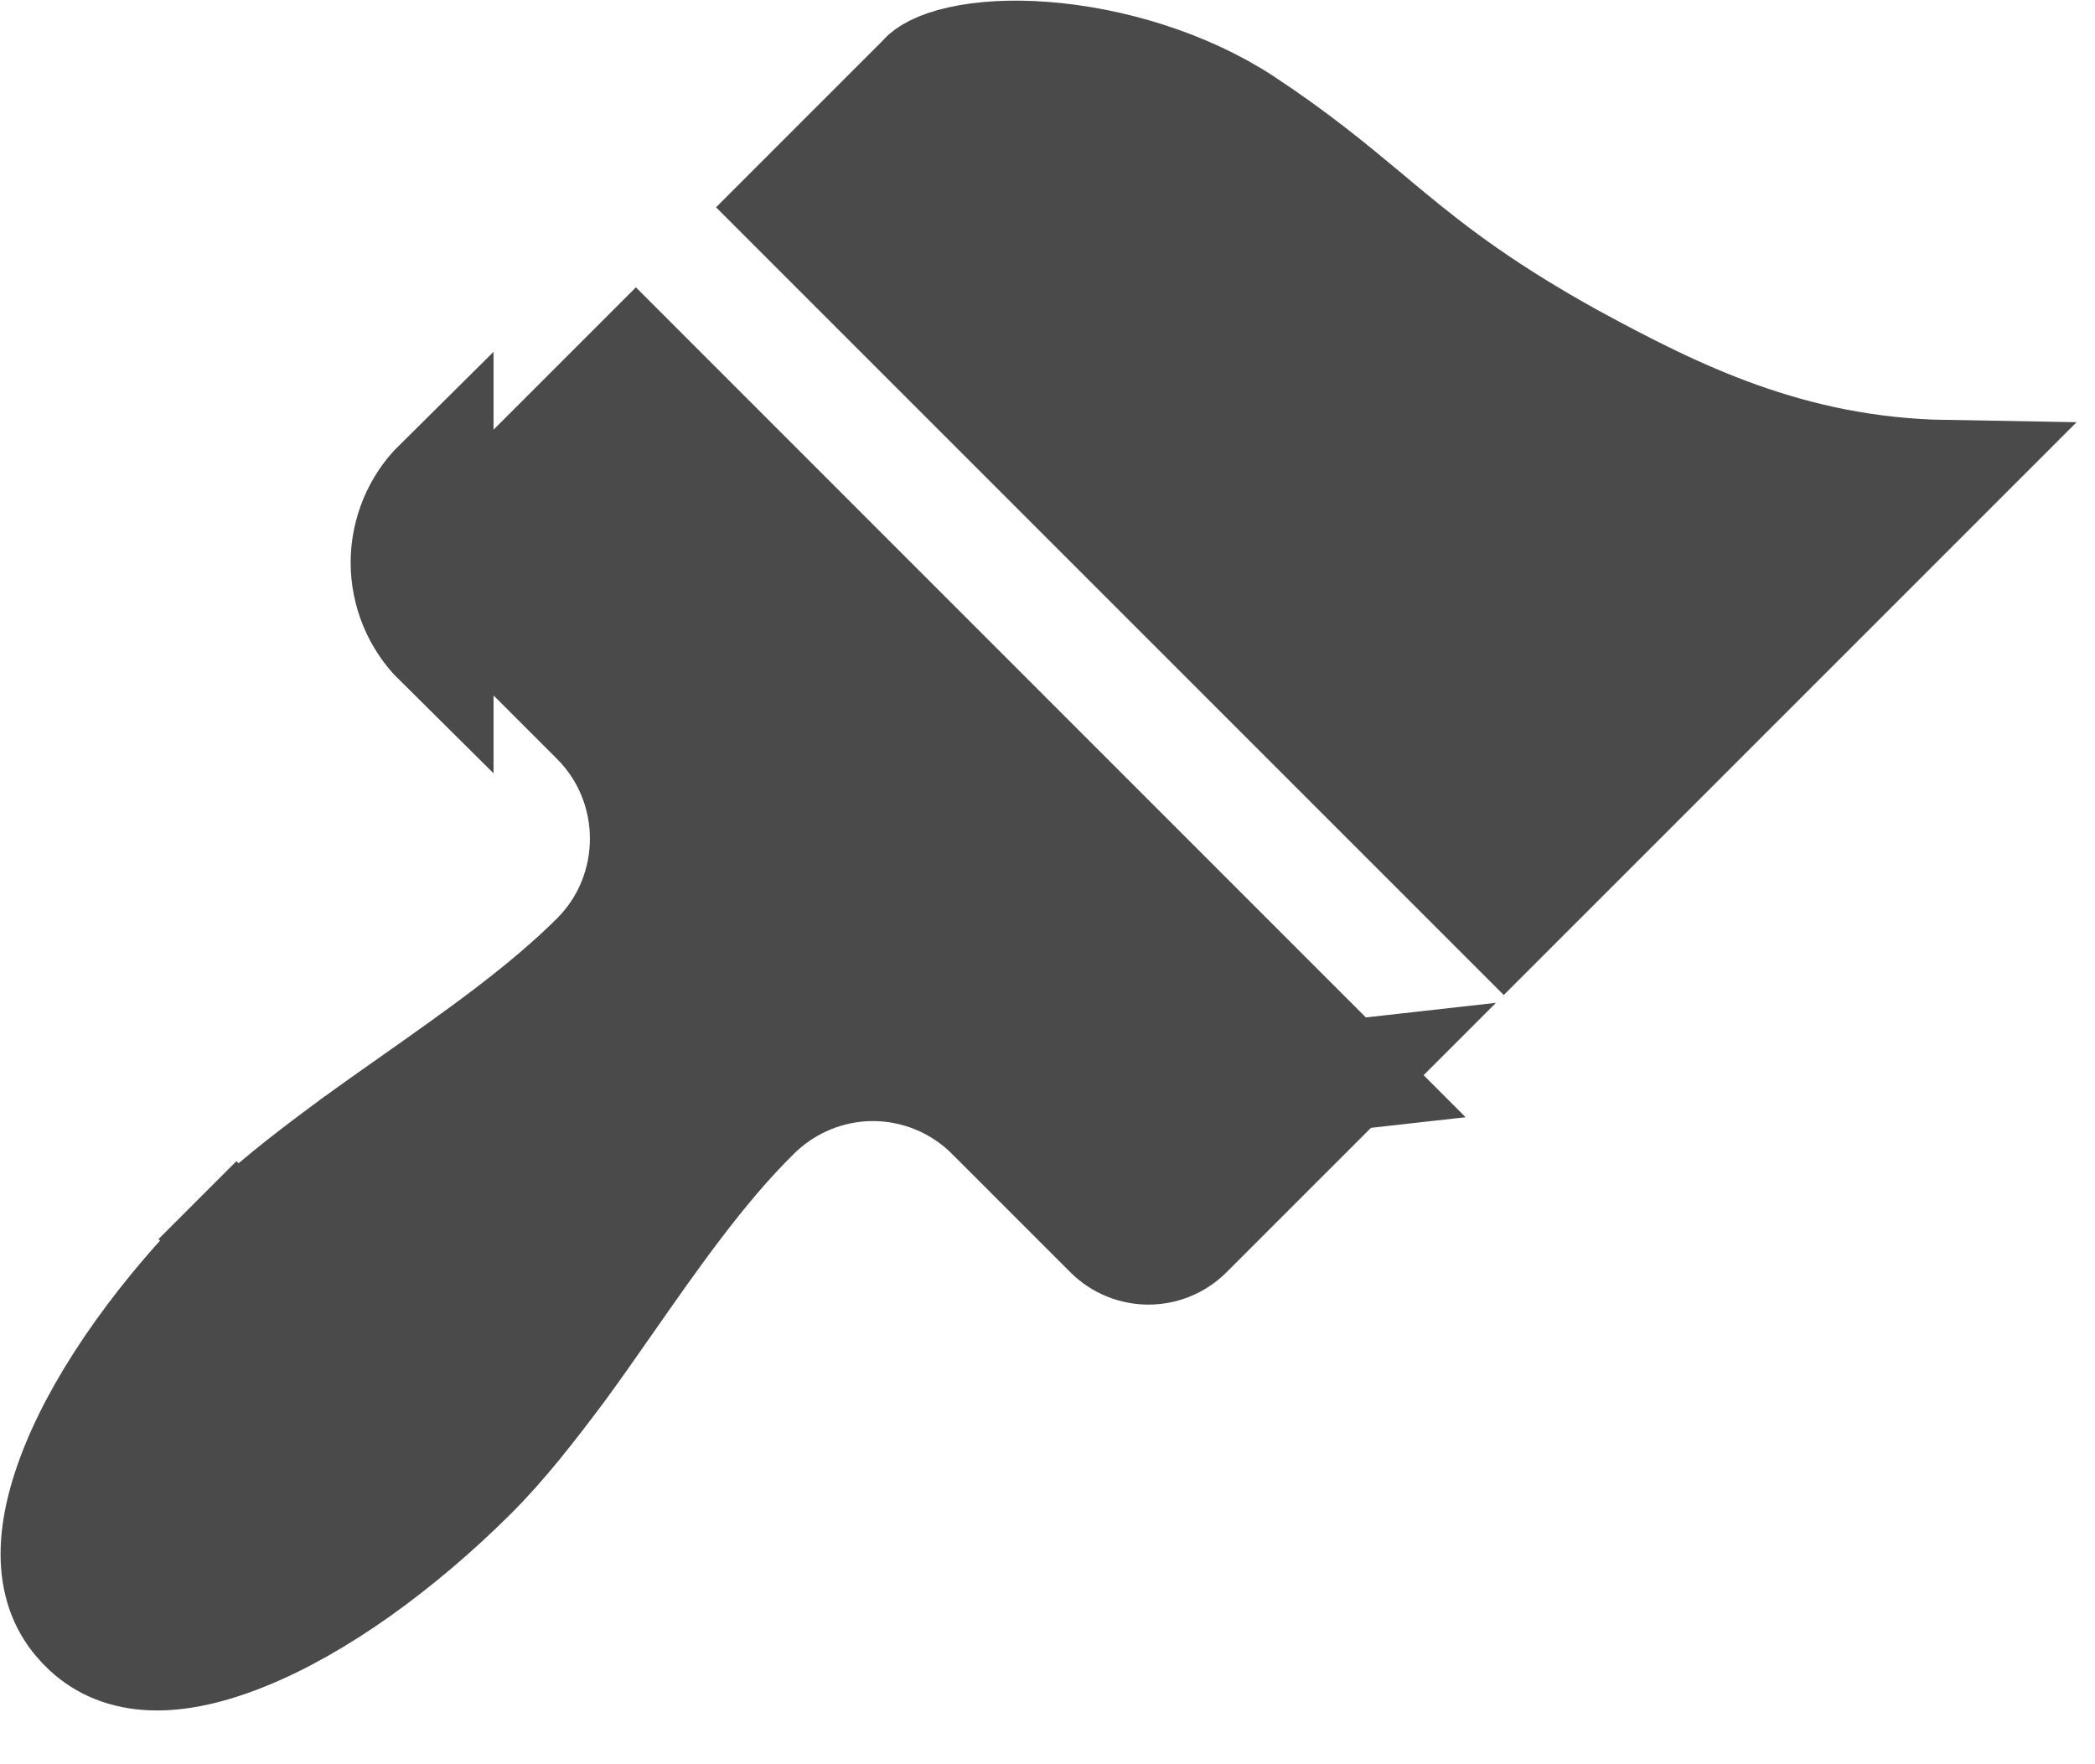 <svg width="19" height="16" viewBox="0 0 19 16" fill="none" xmlns="http://www.w3.org/2000/svg">
<path d="M12.204 9.751L10.771 11.184C10.574 11.381 10.257 11.381 10.06 11.184L8.988 10.112L12.204 9.751ZM12.204 9.751L5.767 3.313L4.334 4.746L4.334 4.747C4.287 4.793 4.25 4.849 4.225 4.91C4.199 4.971 4.186 5.036 4.186 5.102C4.186 5.168 4.199 5.233 4.225 5.294C4.25 5.355 4.287 5.411 4.334 5.457L4.334 5.458L5.406 6.53C5.998 7.122 5.998 8.09 5.406 8.682C4.945 9.143 4.343 9.567 3.768 9.972C3.542 10.131 3.321 10.286 3.115 10.44L3.114 10.44C2.762 10.702 2.434 10.956 2.149 11.242L1.791 10.884L2.149 11.242C1.499 11.891 0.95 12.642 0.68 13.318C0.407 14.005 0.469 14.465 0.761 14.753L0.764 14.757L0.764 14.757C1.053 15.048 1.513 15.111 2.2 14.838C2.877 14.57 3.628 14.023 4.277 13.378C4.562 13.094 4.815 12.767 5.087 12.404C5.225 12.216 5.364 12.016 5.506 11.813C5.921 11.219 6.359 10.59 6.847 10.11C6.988 9.97 7.154 9.859 7.337 9.783C7.521 9.707 7.718 9.667 7.917 9.667C8.116 9.667 8.313 9.707 8.497 9.783C8.68 9.859 8.847 9.971 8.988 10.111L12.204 9.751ZM13.638 8.317L7.201 1.88L8.361 0.72L8.371 0.71L8.38 0.699C8.407 0.669 8.499 0.602 8.71 0.555C8.911 0.51 9.172 0.493 9.47 0.516C10.07 0.562 10.746 0.763 11.276 1.109C11.759 1.428 12.072 1.69 12.397 1.96C12.464 2.017 12.532 2.073 12.602 2.131C13.015 2.472 13.471 2.82 14.253 3.253L14.253 3.253L14.257 3.255C15.187 3.76 16.231 4.285 17.646 4.309L13.638 8.317ZM3.976 4.389C3.882 4.482 3.808 4.593 3.757 4.716C3.707 4.838 3.68 4.969 3.68 5.102C3.68 5.234 3.707 5.366 3.757 5.488C3.808 5.61 3.882 5.722 3.976 5.815V4.389Z" fill="#4A4A4A" stroke="#4A4A4A"/>
</svg>
